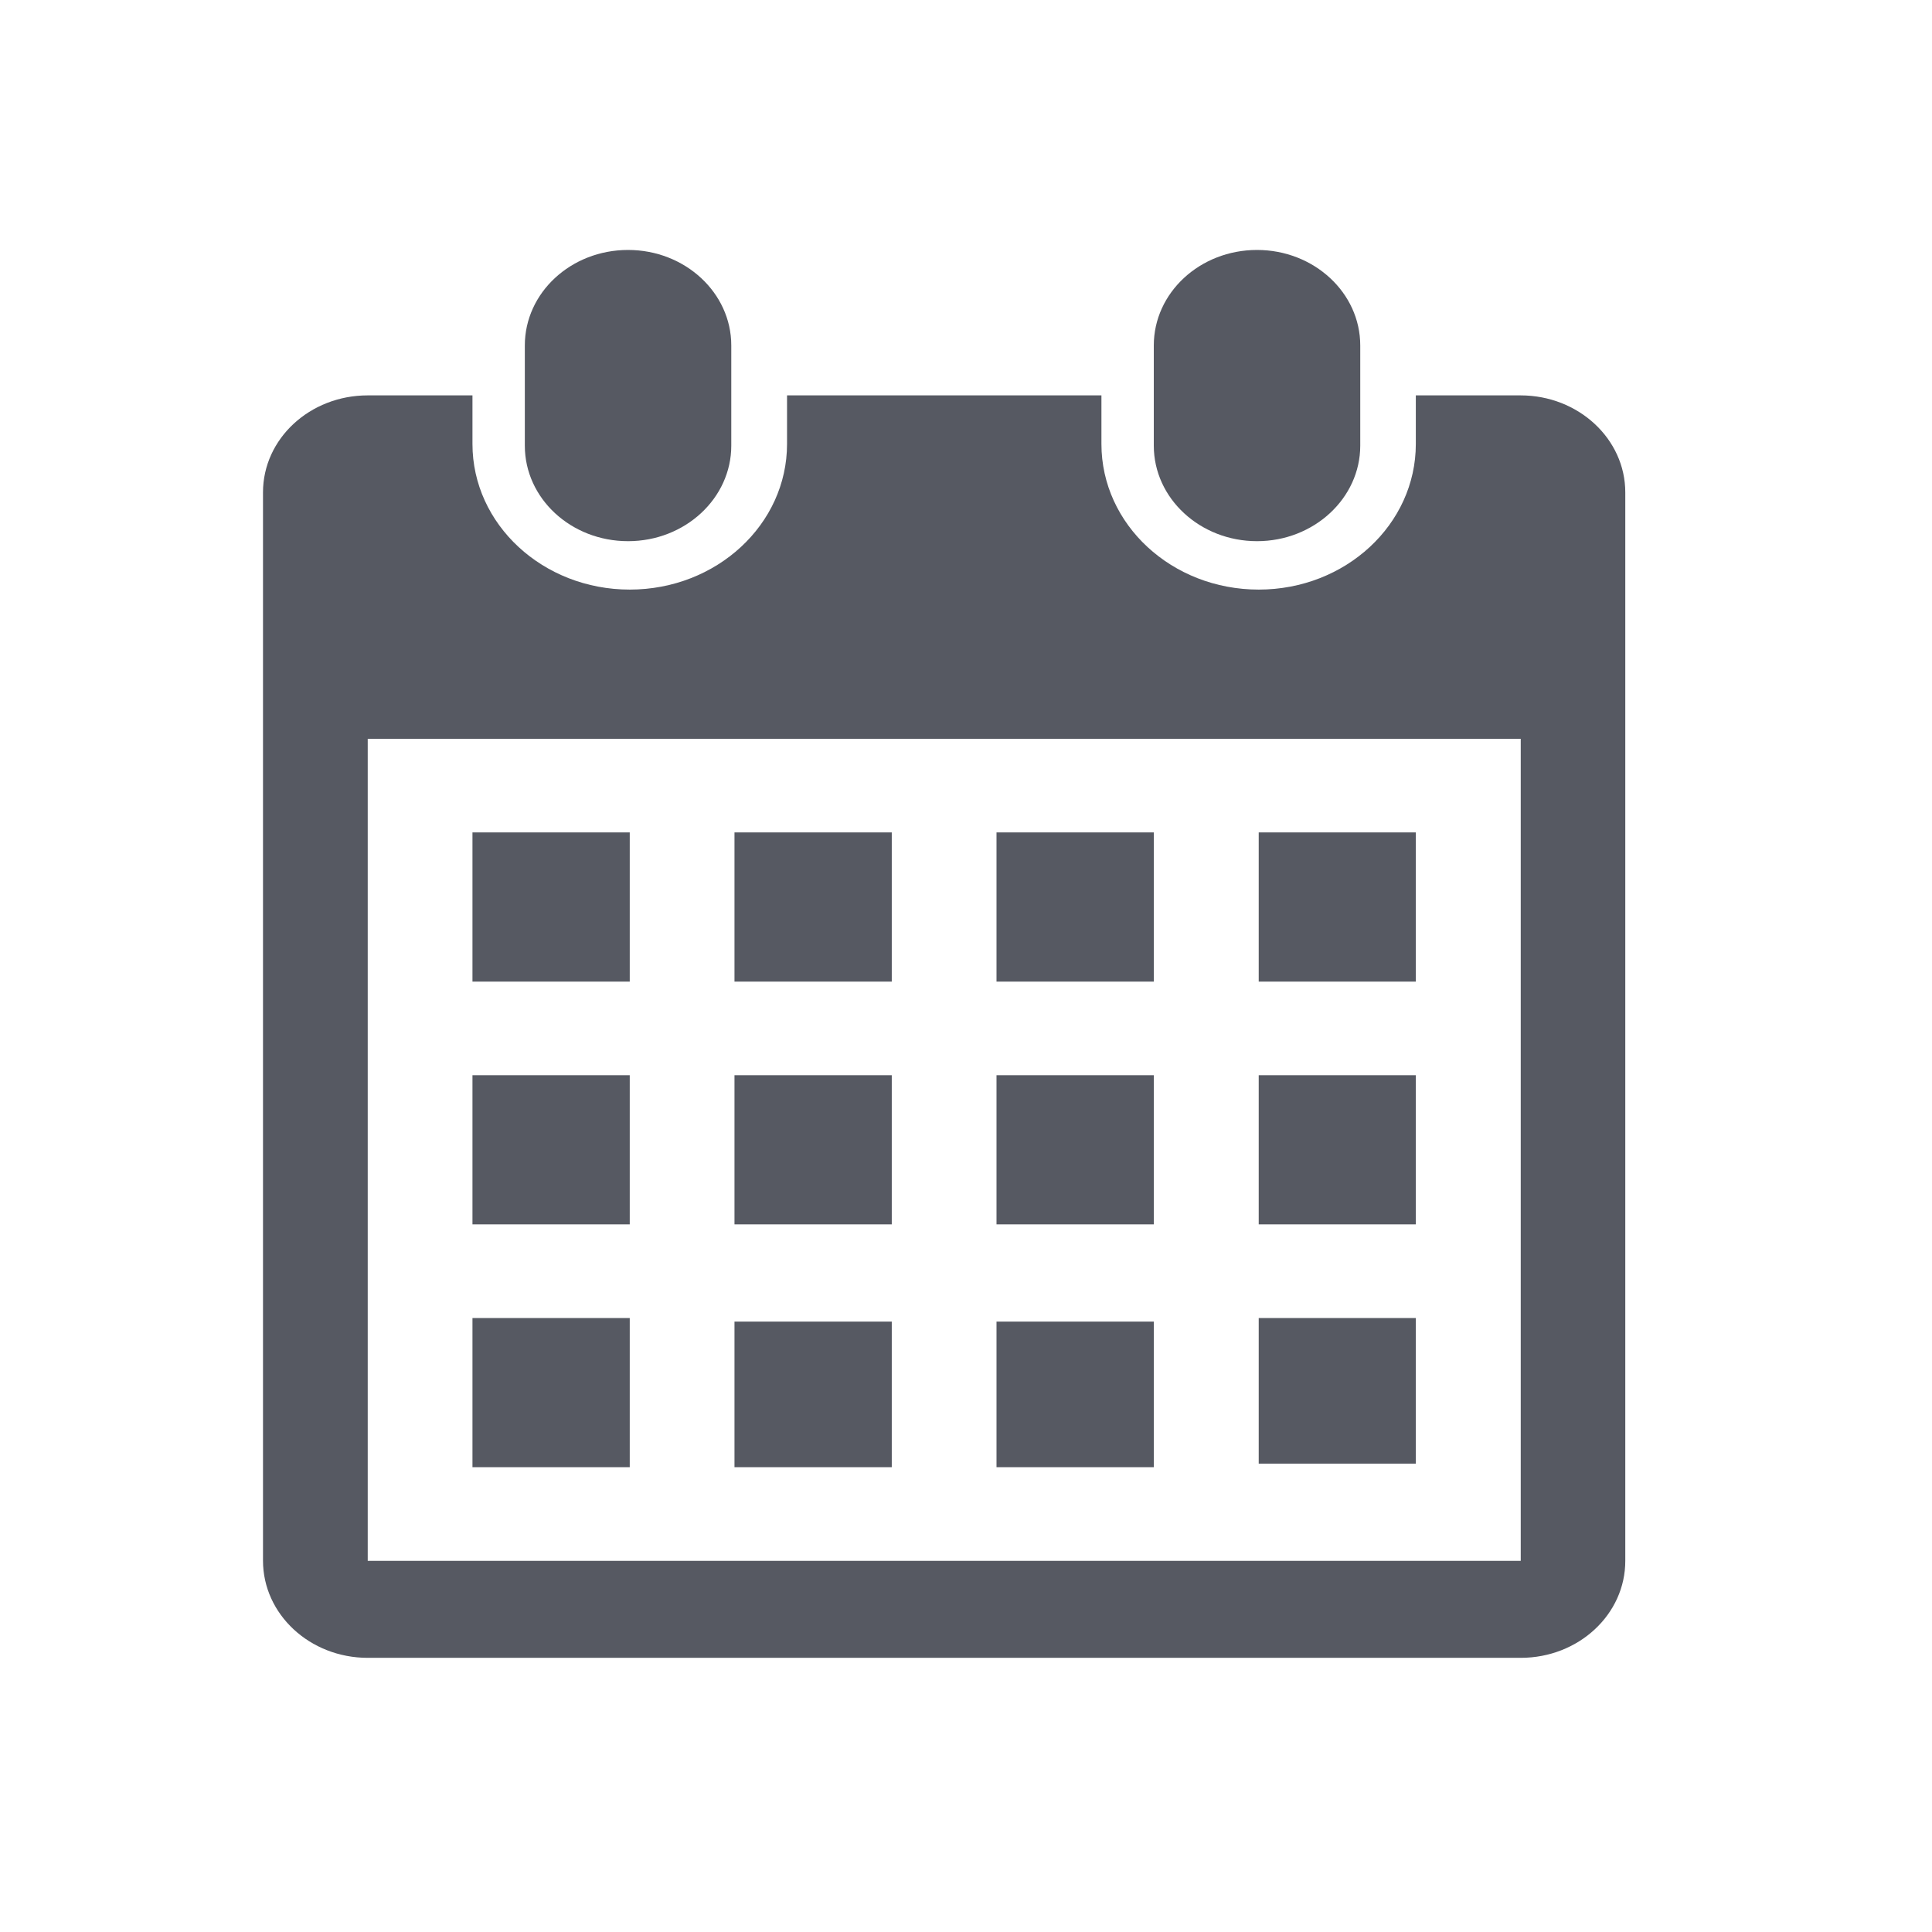 ﻿<?xml version="1.0" encoding="utf-8"?>
<!-- Generator: Adobe Illustrator 17.0.0, SVG Export Plug-In . SVG Version: 6.00 Build 0)  -->
<!DOCTYPE svg PUBLIC "-//W3C//DTD SVG 1.1//EN" "http://www.w3.org/Graphics/SVG/1.1/DTD/svg11.dtd">
<svg version="1.1" id="图层_1" xmlns="http://www.w3.org/2000/svg" xmlns:xlink="http://www.w3.org/1999/xlink" x="0px" y="0px"
	 width="200px" height="200px" viewBox="1212 812.8 200 200" style="enable-background:new 1212 812.8 200 200;"
	 xml:space="preserve">
<style type="text/css">
	.st0{fill:#565962;}
	.st1{fill:none;stroke:#272636;stroke-miterlimit:10;}
	.st2{fill:#BABACE;}
</style>
<g>
	<g transform="scale(0.195, 0.195)">
		<path class="st0" d="M7022.7,5048.3h-612.1c-30.7,0-55.6-23.1-55.6-51.6v-567.1c0-28.5,24.9-51.5,55.6-51.5h55.6v25.8
			c0,42.7,37.4,77.3,83.5,77.3s83.5-34.6,83.5-77.3v-25.8h166.9v25.8c0,42.7,37.3,77.3,83.5,77.3c46.1,0,83.4-34.6,83.4-77.3v-25.8
			h55.6c30.7,0,55.6,23.1,55.6,51.5v567.1C7078.3,5025.2,7053.4,5048.3,7022.7,5048.3z M7022.7,4560.4h-612.1v436.4h612.1
			L7022.7,4560.4L7022.7,4560.4z M6549.7,4689.3h-83.5v-79.2h83.5V4689.3z M6549.7,4818.2h-83.5V4739h83.5V4818.2z M6549.7,4947.1
			h-83.5v-79.2h83.5V4947.1z M6688.8,4689.3h-83.5v-79.2h83.5V4689.3z M6688.8,4818.2h-83.5V4739h83.5V4818.2z M6688.8,4947.1h-83.5
			v-77.3h83.5V4947.1z M6827.9,4689.3h-83.5v-79.2h83.5V4689.3z M6827.9,4818.2h-83.5V4739h83.5V4818.2z M6827.9,4947.1h-83.5v-77.3
			h83.5V4947.1z M6967,4689.3h-83.4v-79.2h83.4V4689.3z M6967,4818.2h-83.4V4739h83.4V4818.2z M6967,4945.2h-83.4v-77.3h83.4V4945.2
			z M6882.7,4455.5c-30.2,0-54.8-22.7-54.8-50.7v-53.2c0-28,24.5-50.7,54.8-50.7c30.2,0,54.8,22.7,54.8,50.7v53.2
			C6937.5,4432.7,6912.9,4455.5,6882.7,4455.5z M6548.8,4455.5c-30.3,0-54.8-22.7-54.8-50.7v-53.2c0-28,24.5-50.7,54.8-50.7
			c30.2,0,54.8,22.7,54.8,50.7v53.2C6603.6,4432.7,6579.1,4455.5,6548.8,4455.5z"/>
	</g>
</g>
</svg>
